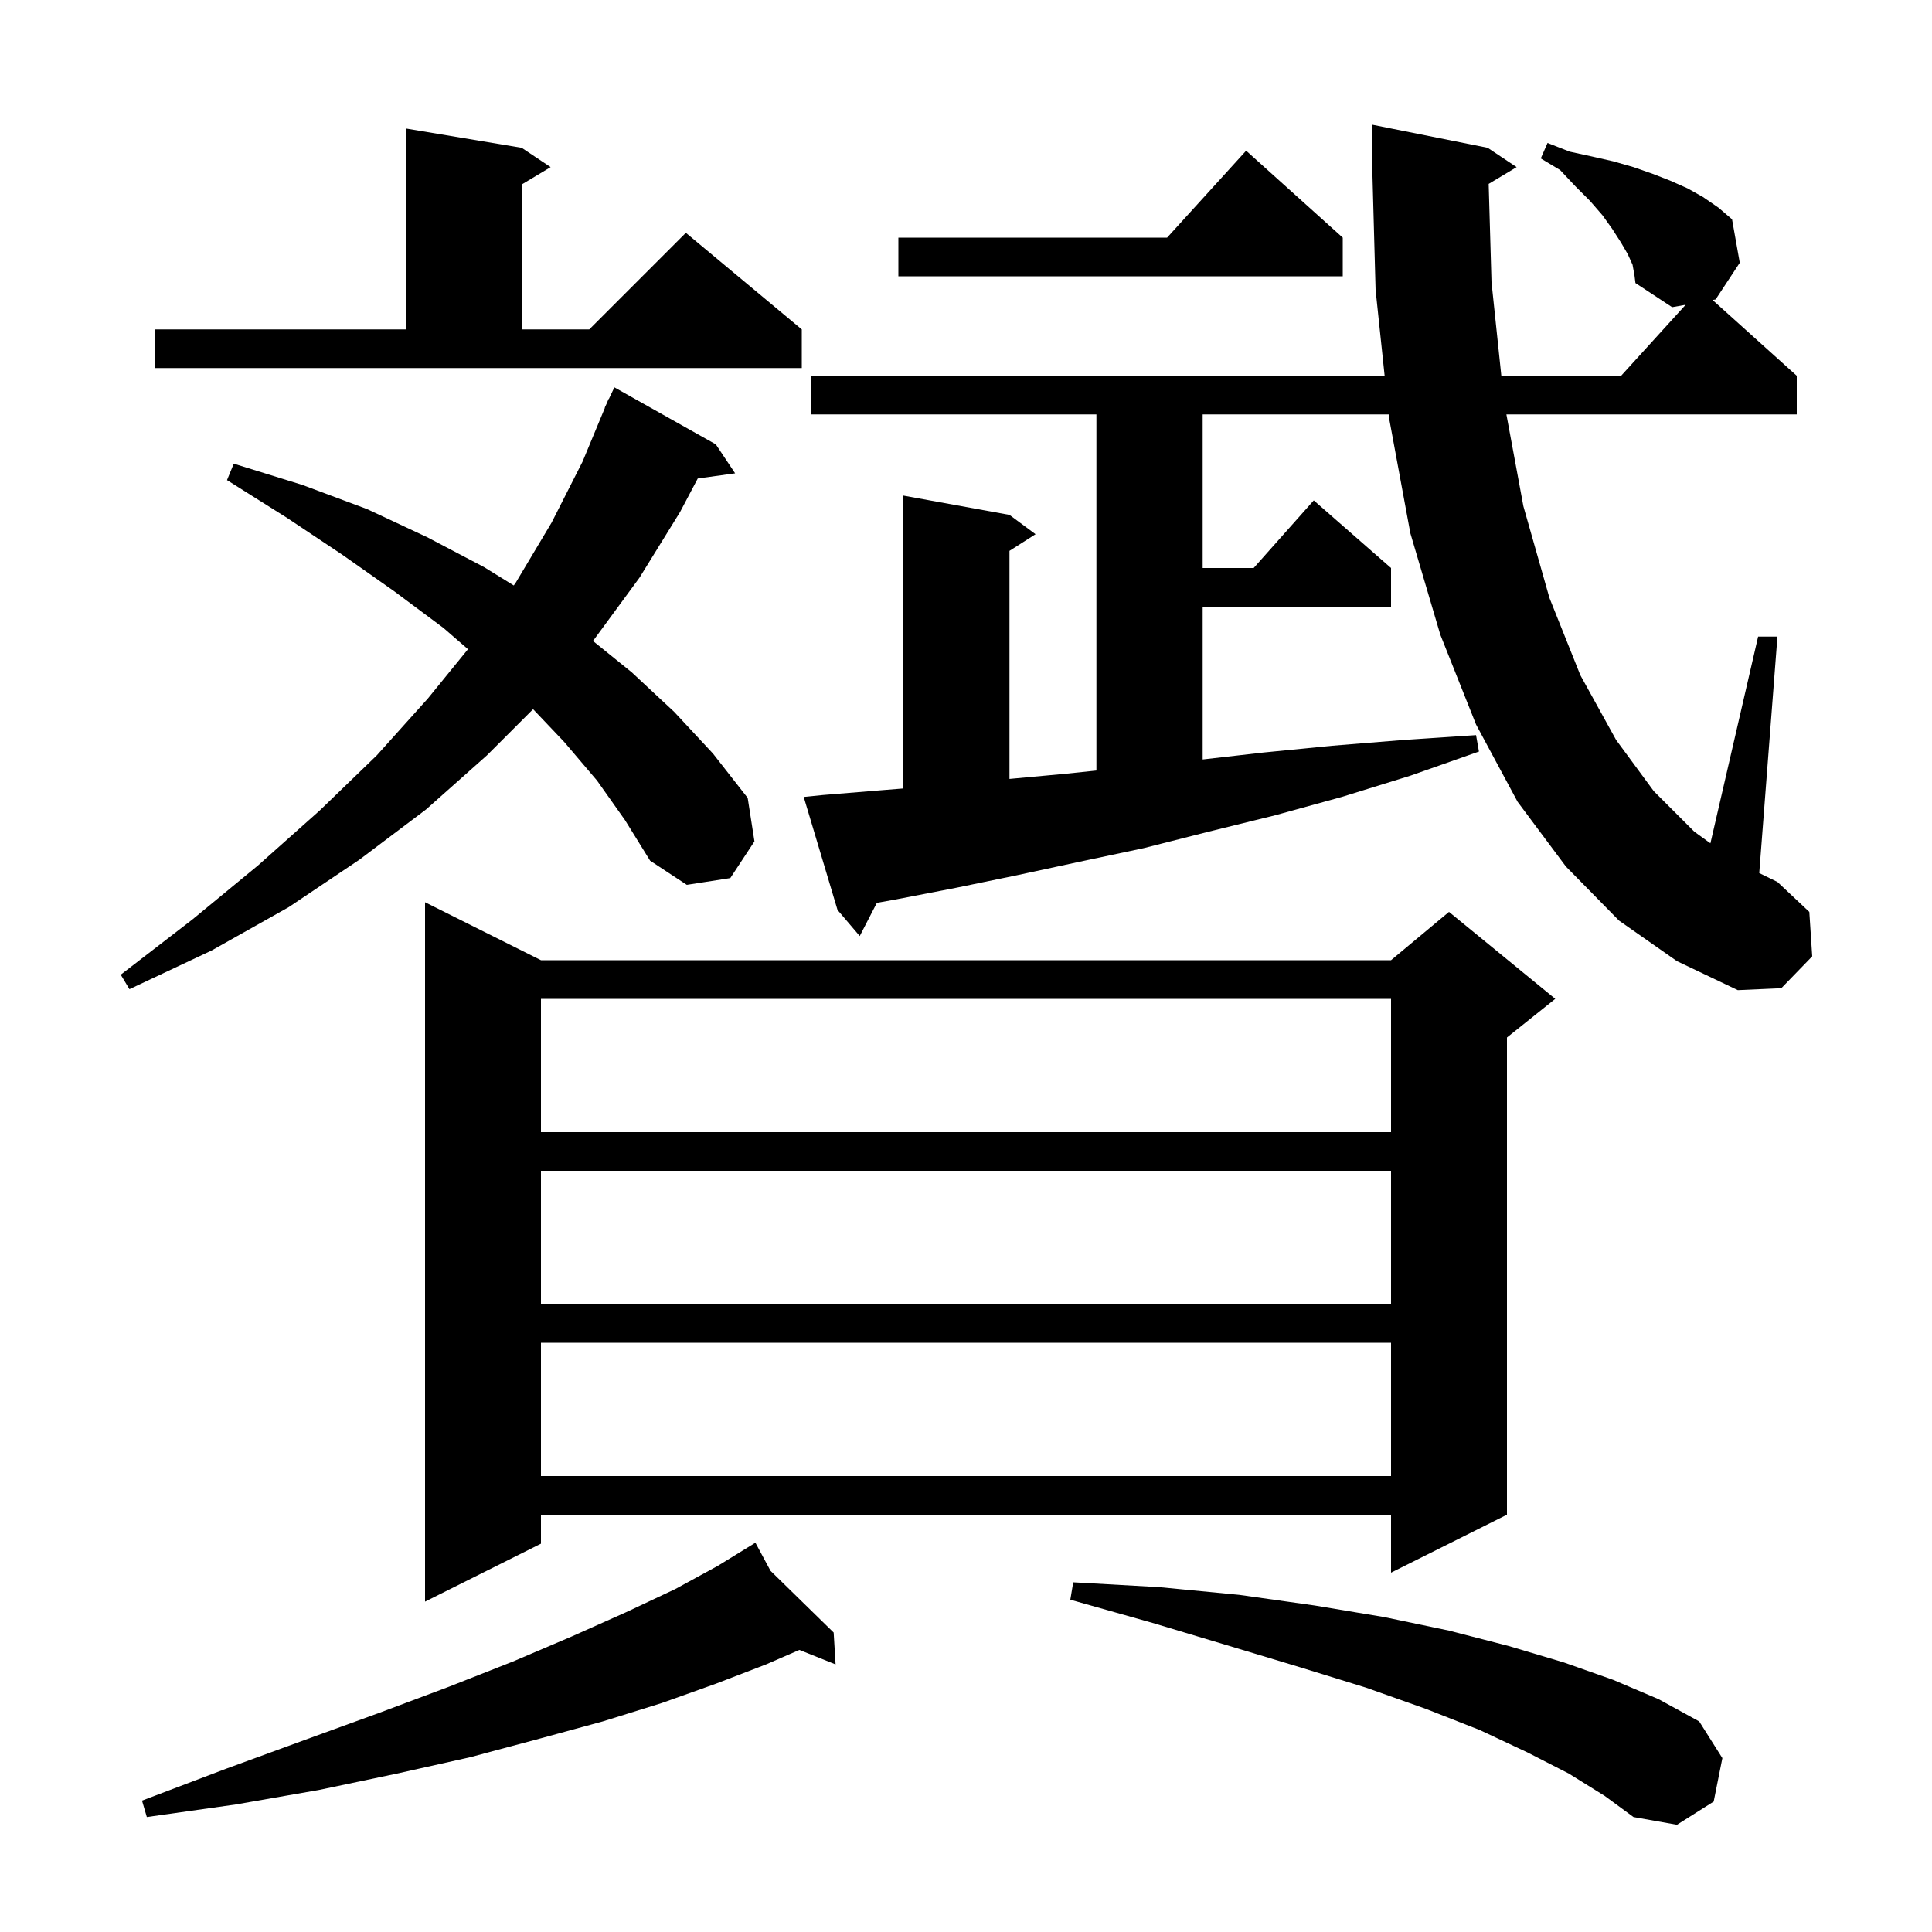 <svg xmlns="http://www.w3.org/2000/svg" xmlns:xlink="http://www.w3.org/1999/xlink" version="1.1" baseProfile="full" viewBox="0 0 200 200" width="200" height="200">
<g fill="black">
<path d="M 162.4 183.6 L 158.1 181.4 L 153.2 179.1 L 147.6 176.9 L 141.4 174.7 L 134.6 172.6 L 127.3 170.4 L 119.3 168.0 L 110.8 165.6 L 111.1 163.8 L 120.0 164.3 L 128.3 165.1 L 136.1 166.2 L 143.3 167.4 L 150.0 168.8 L 156.2 170.4 L 161.9 172.1 L 167.0 173.9 L 171.7 175.9 L 175.9 178.2 L 178.3 182.0 L 177.4 186.5 L 173.6 188.9 L 169.1 188.1 L 166.1 185.9 Z M 79.765 162.61 L 86.3 169.0 L 86.5 172.3 L 82.75 170.8 L 79.3 172.3 L 74.1 174.3 L 68.5 176.3 L 62.4 178.2 L 55.8 180.0 L 48.7 181.9 L 41.1 183.6 L 33.0 185.3 L 24.4 186.8 L 15.2 188.1 L 14.7 186.4 L 23.4 183.1 L 31.6 180.1 L 39.3 177.3 L 46.5 174.6 L 53.1 172.0 L 59.2 169.4 L 64.8 166.9 L 69.9 164.5 L 74.3 162.1 L 77.325 160.238 L 77.3 160.2 L 77.334 160.233 L 78.2 159.7 Z M 56.0 99.4 L 144.0 99.4 L 150.0 94.4 L 161.0 103.4 L 156.0 107.4 L 156.0 156.8 L 144.0 162.8 L 144.0 156.8 L 56.0 156.8 L 56.0 159.8 L 44.0 165.8 L 44.0 93.4 Z M 56.0 139.0 L 56.0 152.8 L 144.0 152.8 L 144.0 139.0 Z M 56.0 121.2 L 56.0 135.0 L 144.0 135.0 L 144.0 121.2 Z M 56.0 103.4 L 56.0 117.2 L 144.0 117.2 L 144.0 103.4 Z M 154.107 19.036 L 154.4 29.2 L 155.417 38.9 L 167.818 38.9 L 174.499 31.551 L 173.1 31.8 L 169.3 29.3 L 169.2 28.5 L 169.0 27.4 L 168.5 26.3 L 167.8 25.1 L 166.9 23.7 L 165.9 22.3 L 164.6 20.8 L 163.1 19.3 L 161.5 17.6 L 159.5 16.4 L 160.2 14.8 L 162.5 15.7 L 164.8 16.2 L 167.0 16.7 L 169.1 17.3 L 171.1 18.0 L 172.9 18.7 L 174.7 19.5 L 176.3 20.4 L 177.9 21.5 L 179.3 22.7 L 180.1 27.2 L 177.6 31.0 L 177.285 31.056 L 186.0 38.9 L 186.0 42.9 L 155.941 42.9 L 157.7 52.4 L 160.4 61.9 L 163.6 69.9 L 167.3 76.6 L 171.2 81.9 L 175.4 86.1 L 177.062 87.298 L 182.0 65.9 L 184.0 65.9 L 182.117 90.38 L 184.0 91.3 L 187.3 94.4 L 187.6 99.0 L 184.4 102.3 L 179.9 102.5 L 173.6 99.5 L 167.6 95.3 L 162.1 89.7 L 157.1 83.0 L 152.8 75.0 L 149.1 65.7 L 146.0 55.2 L 143.8 43.3 L 143.758 42.9 L 124.5 42.9 L 124.5 58.8 L 129.778 58.8 L 136.0 51.8 L 144.0 58.8 L 144.0 62.8 L 124.5 62.8 L 124.5 78.62 L 130.8 77.9 L 137.9 77.2 L 145.3 76.6 L 152.8 76.1 L 153.1 77.8 L 146.0 80.3 L 138.9 82.5 L 132.0 84.4 L 125.1 86.1 L 118.4 87.8 L 111.8 89.2 L 105.3 90.6 L 99.0 91.9 L 92.8 93.1 L 90.771 93.466 L 89.0 96.9 L 86.7 94.2 L 83.2 82.5 L 85.2 82.3 L 91.3 81.8 L 93.5 81.623 L 93.5 51.3 L 104.5 53.3 L 107.2 55.3 L 104.5 57.023 L 104.5 80.635 L 110.3 80.1 L 113.5 79.766 L 113.5 42.9 L 84.0 42.9 L 84.0 38.9 L 143.337 38.9 L 142.4 30.0 L 142.027 16.298 L 142.0 16.3 L 142.0 12.9 L 154.0 15.3 L 157.0 17.3 Z M 61.8 80.8 L 58.4 76.8 L 55.185 73.415 L 50.4 78.2 L 44.1 83.8 L 37.2 89.0 L 29.9 93.9 L 21.9 98.4 L 13.4 102.4 L 12.5 100.9 L 19.9 95.2 L 26.7 89.6 L 33.1 83.9 L 39.0 78.2 L 44.3 72.3 L 48.445 67.205 L 45.9 65.0 L 40.8 61.2 L 35.4 57.4 L 29.7 53.6 L 23.5 49.7 L 24.2 48.0 L 31.3 50.2 L 38.0 52.7 L 44.2 55.6 L 50.1 58.7 L 53.184 60.606 L 53.4 60.3 L 57.1 54.1 L 60.3 47.8 L 62.623 42.208 L 62.6 42.2 L 62.805 41.77 L 63.0 41.3 L 63.024 41.31 L 63.6 40.1 L 74.1 46.0 L 76.1 49.0 L 72.232 49.533 L 70.4 53.0 L 66.2 59.8 L 61.5 66.2 L 61.375 66.346 L 65.4 69.6 L 69.8 73.7 L 73.8 78.0 L 77.4 82.6 L 78.1 87.1 L 75.6 90.9 L 71.1 91.6 L 67.3 89.1 L 64.7 84.9 Z M 16.0 34.1 L 42.0 34.1 L 42.0 13.3 L 54.0 15.3 L 57.0 17.3 L 54.0 19.1 L 54.0 34.1 L 61.0 34.1 L 71.0 24.1 L 83.0 34.1 L 83.0 38.1 L 16.0 38.1 Z M 139.0 24.6 L 139.0 28.6 L 93.0 28.6 L 93.0 24.6 L 120.818 24.6 L 129.0 15.6 Z " />
</g>
</svg>
